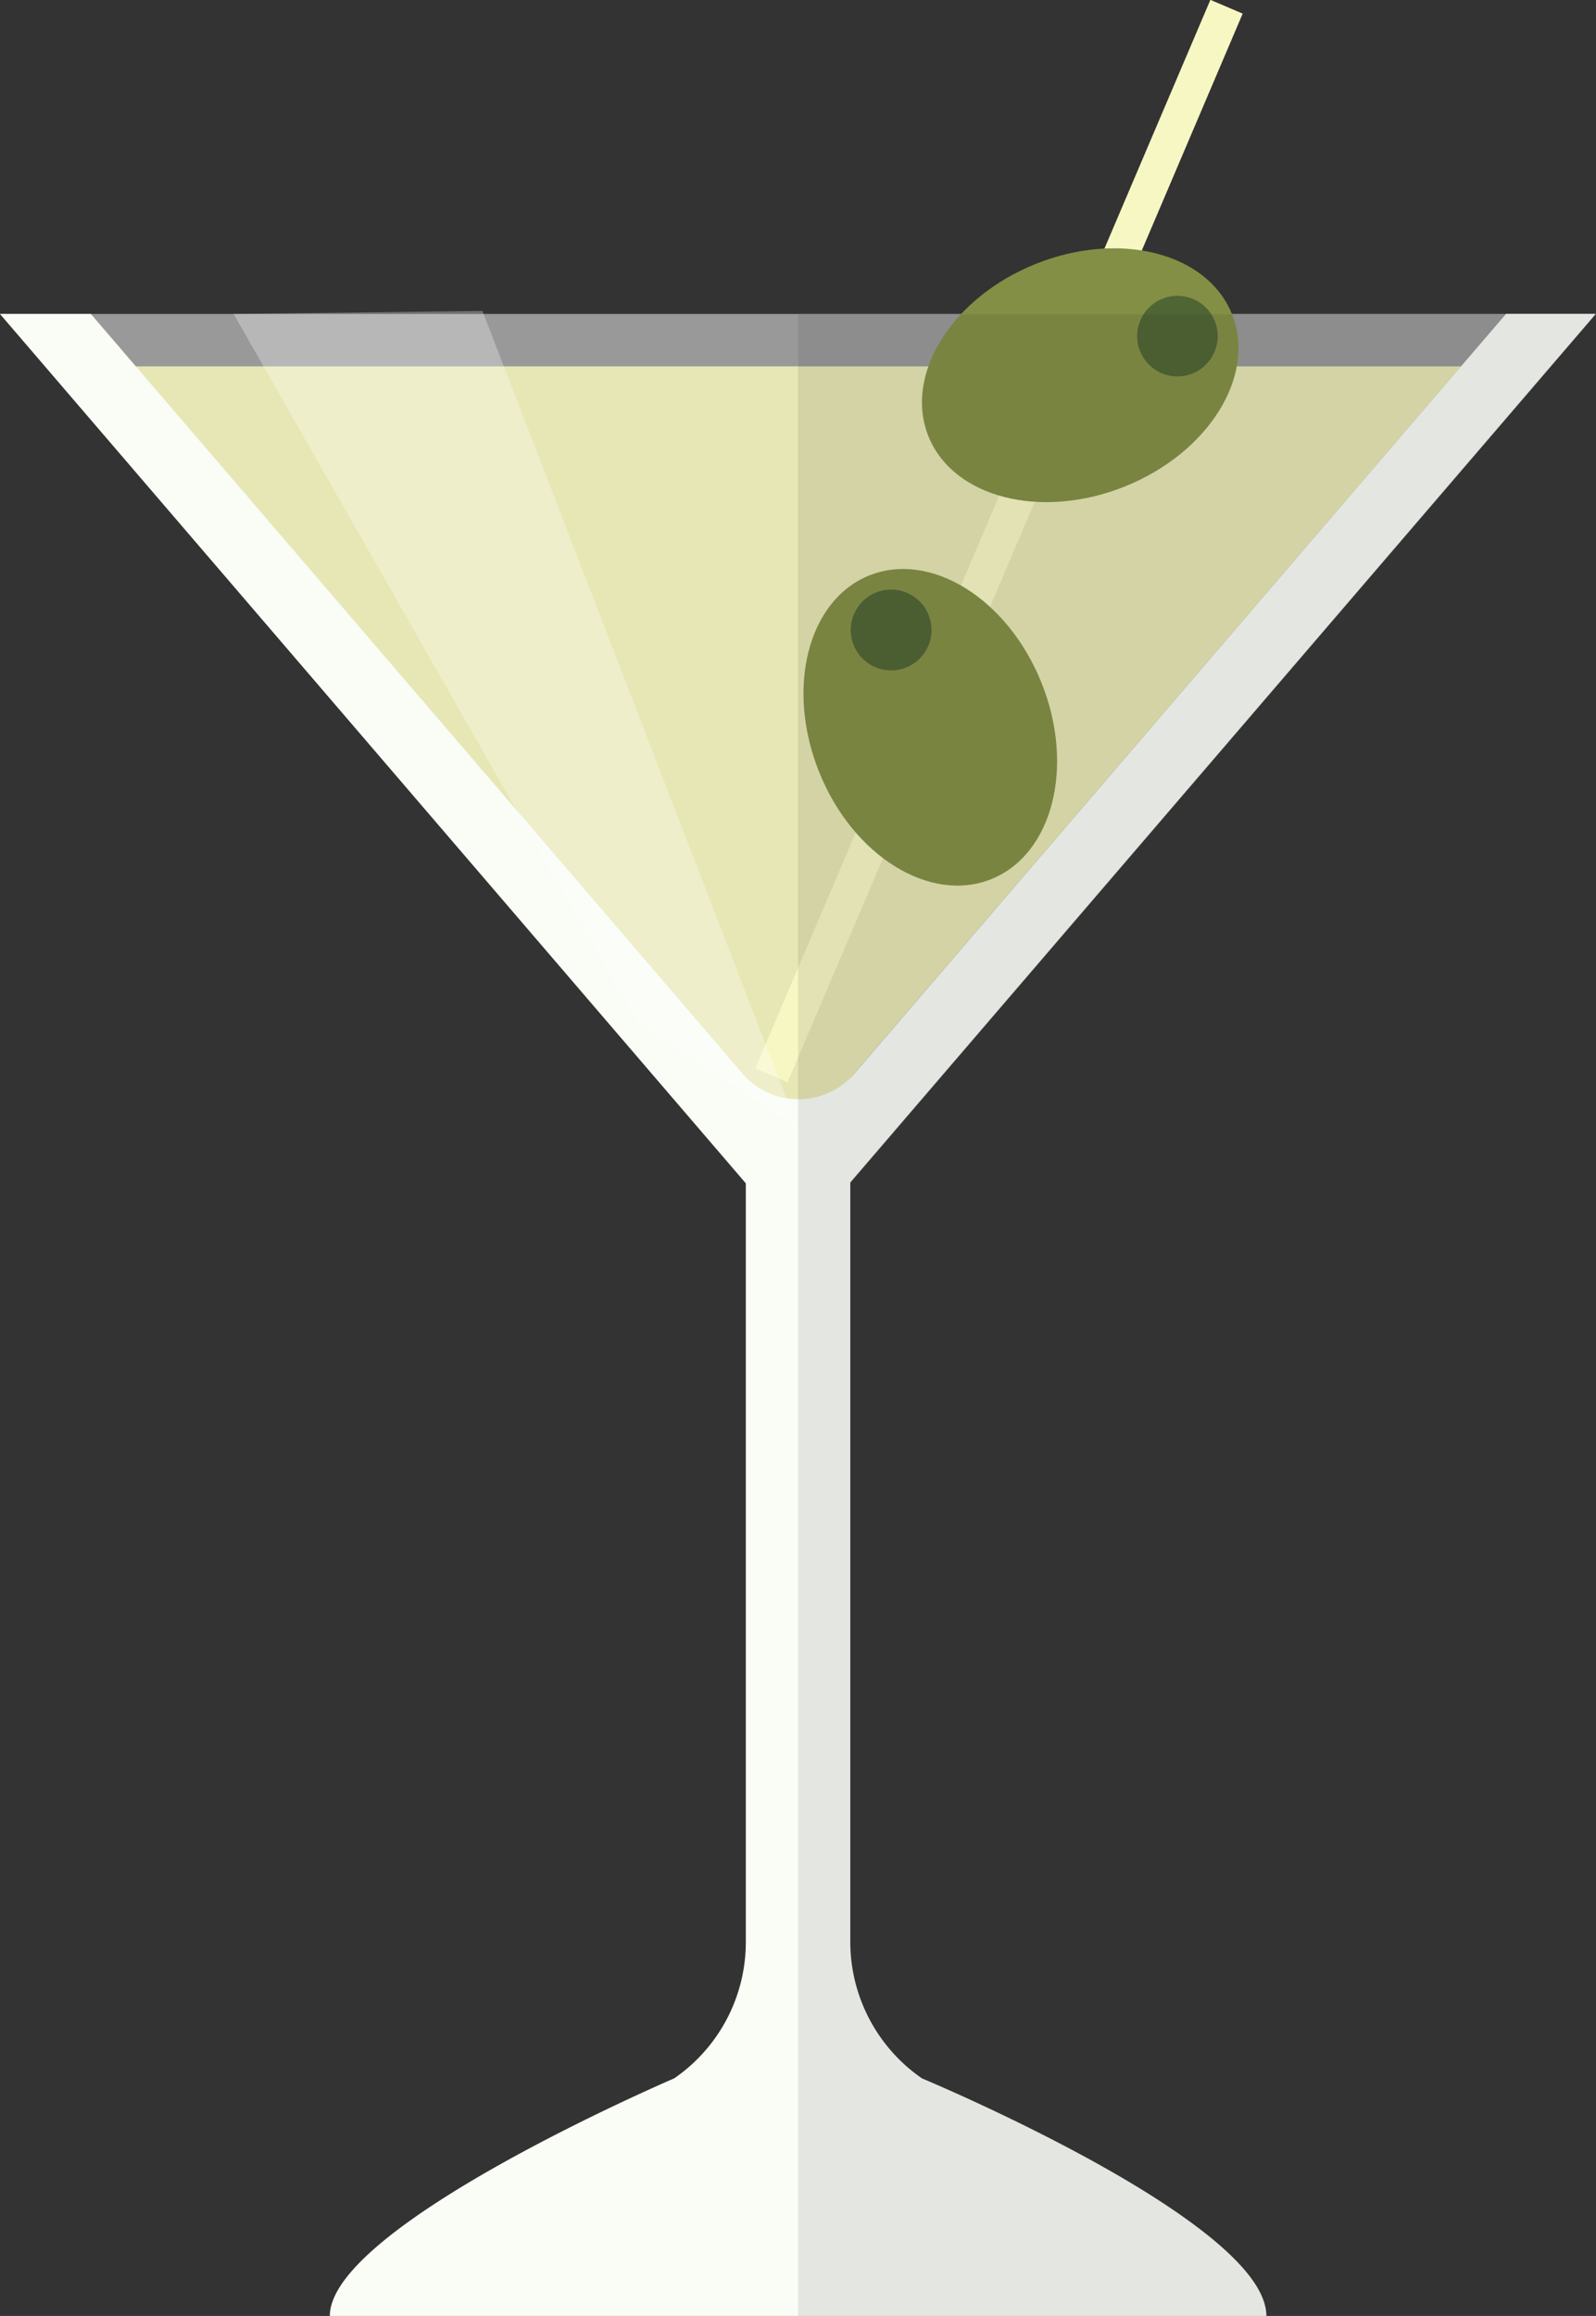 <svg id="Lag_1" data-name="Lag 1" xmlns="http://www.w3.org/2000/svg" viewBox="0 0 164.09 237.99"><rect x="0" y="0" width="164.09" height="237.99" fill="#333333" stroke="none"/><defs><style>.cls-1,.cls-7{fill:#fff;}.cls-1{opacity:0.5;}.cls-2{fill:#e7e7b5;}.cls-3{fill:#f7f7c4;}.cls-4{fill:#838f45;}.cls-5{fill:#4f6534;}.cls-6{fill:#fafcf6;}.cls-7{opacity:0.3;}.cls-8{fill:#221f20;opacity:0.1;}</style></defs><title>Simon1</title><polygon class="cls-1" points="82.05 127.8 164.09 32.26 0 32.26 82.05 127.8"/><polygon class="cls-2" points="82.05 117.03 150.22 37.65 13.88 37.65 82.05 117.03"/><rect class="cls-3" x="162.11" y="18.93" width="3.61" height="119.36" transform="translate(-17.27 -80.98) rotate(23.08)"/><ellipse class="cls-4" cx="172.27" cy="61.57" rx="16.82" ry="12.32" transform="translate(-71.74 45.75) rotate(-21.92)"/><path class="cls-5" d="M186.11,56a4.14,4.14,0,1,1-5.39-2.3A4.14,4.14,0,0,1,186.11,56Z" transform="translate(-61.21 -23)"/><path class="cls-4" d="M150.57,82.14c6.32-2.54,14.24,2.38,17.71,11s1.16,17.66-5.15,20.2-14.24-2.39-17.7-11S144.26,84.68,150.57,82.14Z" transform="translate(-61.21 -23)"/><path class="cls-5" d="M151.28,83.89a4.15,4.15,0,1,1-2.3,5.4A4.15,4.15,0,0,1,151.28,83.89Z" transform="translate(-61.21 -23)"/><path class="cls-6" d="M216.05,55.26l-67,78.06a7.58,7.58,0,0,1-11.5,0l-67-78.06H61.21l82,95.54,82.05-95.54Z" transform="translate(-61.21 -23)"/><path class="cls-6" d="M191.41,261c0-9.68-35.41-24.42-35.41-24.42a17.06,17.06,0,0,1-7.37-14v-80H137.89v80a17,17,0,0,1-7.37,14S95.12,251.72,95.12,261Z" transform="translate(-61.21 -23)"/><polygon class="cls-7" points="24.02 32.26 65.47 104.92 82.05 115.96 49.6 31.95 24.02 32.26"/><path class="cls-8" d="M156,236.59a17.09,17.09,0,0,1-7.37-14v-78l76.68-89.29H143.26V150.8h0V261h48.15C191.41,251.32,156,236.59,156,236.59Z" transform="translate(-61.21 -23)"/></svg>